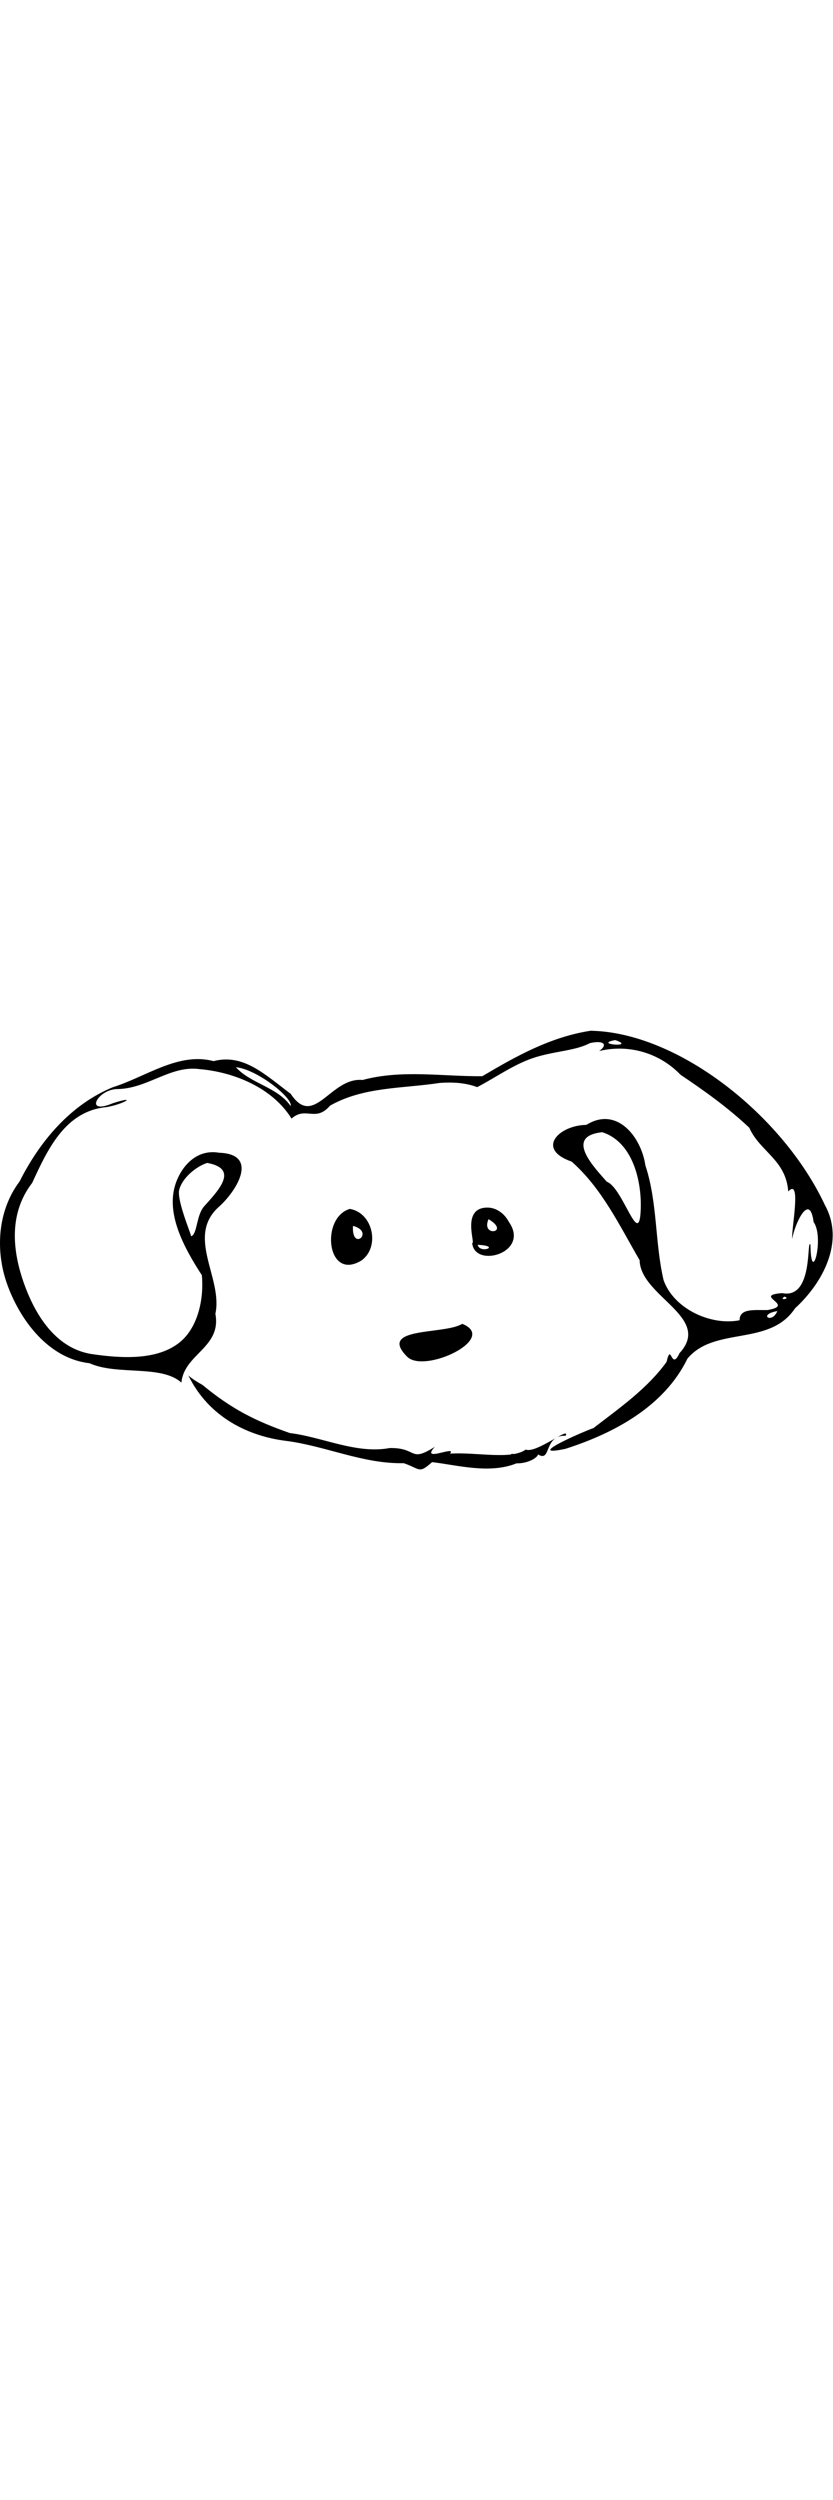 <?xml version="1.0" encoding="UTF-8"?>
<svg xmlns="http://www.w3.org/2000/svg" xmlns:xlink="http://www.w3.org/1999/xlink" width="60pt" height="180pt" viewBox="0 0 935 492" version="1.1">
<g id="surface1">
<path style=" stroke:none;fill-rule:nonzero;fill:rgb(0%,0%,0%);fill-opacity:1;" d="M 662.898 0 C 617.422 6.988 578.25 29.176 541.379 50.992 C 496.492 51.449 451.34 43.305 406.934 55.254 C 370.902 51.789 352.531 110.355 326.293 70.762 C 297.359 49.223 273.453 25.363 239.715 34.082 C 200.316 23.598 163.457 51.934 126.703 63.336 C 78.879 83.078 44.734 123.988 21.93 169.195 C -3.281 202.633 -5.02 247.766 7.926 284.121 C 22.273 324.418 54.266 367.82 100.457 373.035 C 131.355 387.035 181.148 374.434 203.613 394.801 C 206.691 362.453 248.816 355.574 241.754 317.613 C 250.543 277.273 207.531 230.344 246.684 196.652 C 267.152 177.719 289.961 138.363 246.051 136.891 C 220.766 132.434 204.328 151.727 197.629 170.121 C 185.301 203.992 205.742 242.164 226.578 274.305 C 228.996 300.336 222.488 332.098 202.496 348.938 C 177.16 370.277 135.812 367.5 104.113 362.938 C 64.336 357.406 41.395 321.547 28.812 288.594 C 14.758 251.785 7.98 207.23 36.176 170.621 C 53.711 132.383 73.523 90.176 119.273 85.711 C 138.246 82.652 155.781 72.031 126.895 81.242 C 93.426 95.441 109.594 65.141 132.441 65.41 C 165.855 64.738 191.715 38.527 224.086 43.066 C 263.656 46.496 306.133 64.496 327.227 98.574 C 343.289 84.328 354.02 103.105 370.41 84.07 C 408.004 62.652 452.219 64.934 493.66 58.539 C 507.91 57.531 522.336 58.223 535.598 63.273 C 555.438 53.027 576.328 38.012 598.121 30.68 C 621.598 22.781 645.82 22.656 662.074 13.902 C 676.965 10.441 683.133 15.164 672.566 22.781 C 706.18 14.582 740.762 25.289 763.781 49.332 C 791.484 67.914 817.316 86.484 840.992 108.75 C 852.758 135.496 882.234 144.719 884.742 180.309 C 900.238 163.922 887.758 224.523 889.289 233.504 C 891.316 218.684 908.715 179.441 913.219 214.664 C 925.699 231.777 910.363 288.875 909.668 239.914 C 905.102 232.867 913.277 301.621 877.926 294.367 C 843.676 297.031 894.289 307.867 861.465 313.383 C 846.188 313.609 830.145 311.301 830.125 324.84 C 797.535 331.223 756.098 311.75 744.836 279.797 C 734.953 237.469 738.207 192.824 724.395 151.039 C 719.812 119.141 692.406 84.266 658.172 105.617 C 627.223 106.039 601.031 132.781 641.641 146.805 C 675.754 176.914 695.457 218.785 717.949 257.441 C 718.672 298.141 799.922 321.398 762.727 361.715 C 753.02 382.73 753.598 348.23 748.18 371.578 C 726.676 401.465 695.059 423.5 666.266 445.719 C 649.996 451.672 588.137 479.012 634.789 469.062 C 689.328 451.559 745.57 421.523 771.645 367.844 C 802.262 331.207 863.801 354.609 892.324 311.5 C 923.52 283.004 948.527 236.617 925.953 195.664 C 879.254 95.523 761.668 1.734 662.898 0 Z M 690.645 10.492 C 715.129 19 664.996 15.363 690.102 10.555 Z M 264.773 40.895 C 288.773 43.332 328.871 75.504 326.27 84.48 C 311.293 63.043 281.184 59.32 264.773 40.895 Z M 676.059 113.828 C 710.18 124.859 720.523 168.602 719.156 201.004 C 717.395 245.629 699.406 176.109 681.07 169.371 C 666.215 152.438 633.238 118.305 676.059 113.828 Z M 232.578 148.297 C 267.199 154.699 247.496 176.816 229.422 196.684 C 220.141 206.883 221.742 227.766 214.652 230.609 C 212.109 222.207 198.309 188.895 201.223 178.172 C 204.922 164.543 220.707 152.043 232.578 148.297 Z M 546.957 198.41 C 517.188 198.594 534.18 239.523 530 238.145 C 532.586 267.074 595.625 249.16 571.07 214.312 C 566.469 205.418 557.312 198.32 546.957 198.41 Z M 392.742 199.891 C 359.508 209.309 366.465 282.059 405.949 257.613 C 426.805 242.34 418.641 204.305 392.742 199.891 Z M 548.359 211.438 C 573.703 226.438 539.266 232.137 548.359 211.438 Z M 396.215 218.93 C 421.242 225.555 394.406 248.582 396.215 218.93 Z M 536.18 240.215 C 563.234 241.309 538.66 250.773 536.18 240.215 Z M 880.43 298.363 C 888.379 300.559 873.398 303.27 880.43 298.363 Z M 872.527 314.512 C 866.387 329.609 850.125 318.414 872.527 314.512 Z M 518.832 328.824 C 499.27 341.254 423.129 331.766 456.988 365.715 C 476.273 385.172 560.078 345.332 518.832 328.824 Z M 211.414 386.676 C 234.684 434.535 280.113 455.32 321.992 460.285 C 366.262 466.168 407.934 486.176 453.164 485.188 C 472.254 491.75 469.82 497.457 484.98 484.004 C 512.973 487.281 549.418 497.602 579.668 485.398 C 597.68 485.645 609.422 473.828 601.277 473.477 C 620.223 488.301 608.594 453.395 634.879 454.43 C 640.566 442.992 601.785 474.785 590.121 469.922 C 573.566 481.812 534.824 472.496 505.129 474.496 C 513.227 464.473 471.039 485.441 488.109 466.801 C 459.098 485.141 468.961 467.516 437.301 468.207 C 400.004 475.203 361.34 455.652 325.332 451.387 C 286.125 437.609 260.477 424.703 227.32 397.441 C 221.781 394.238 216.113 391.086 211.414 386.676 Z M 573.203 475.273 C 584.82 477.316 576.117 473.434 573.203 475.273 Z M 573.203 475.273 "/>
</g>
</svg>
